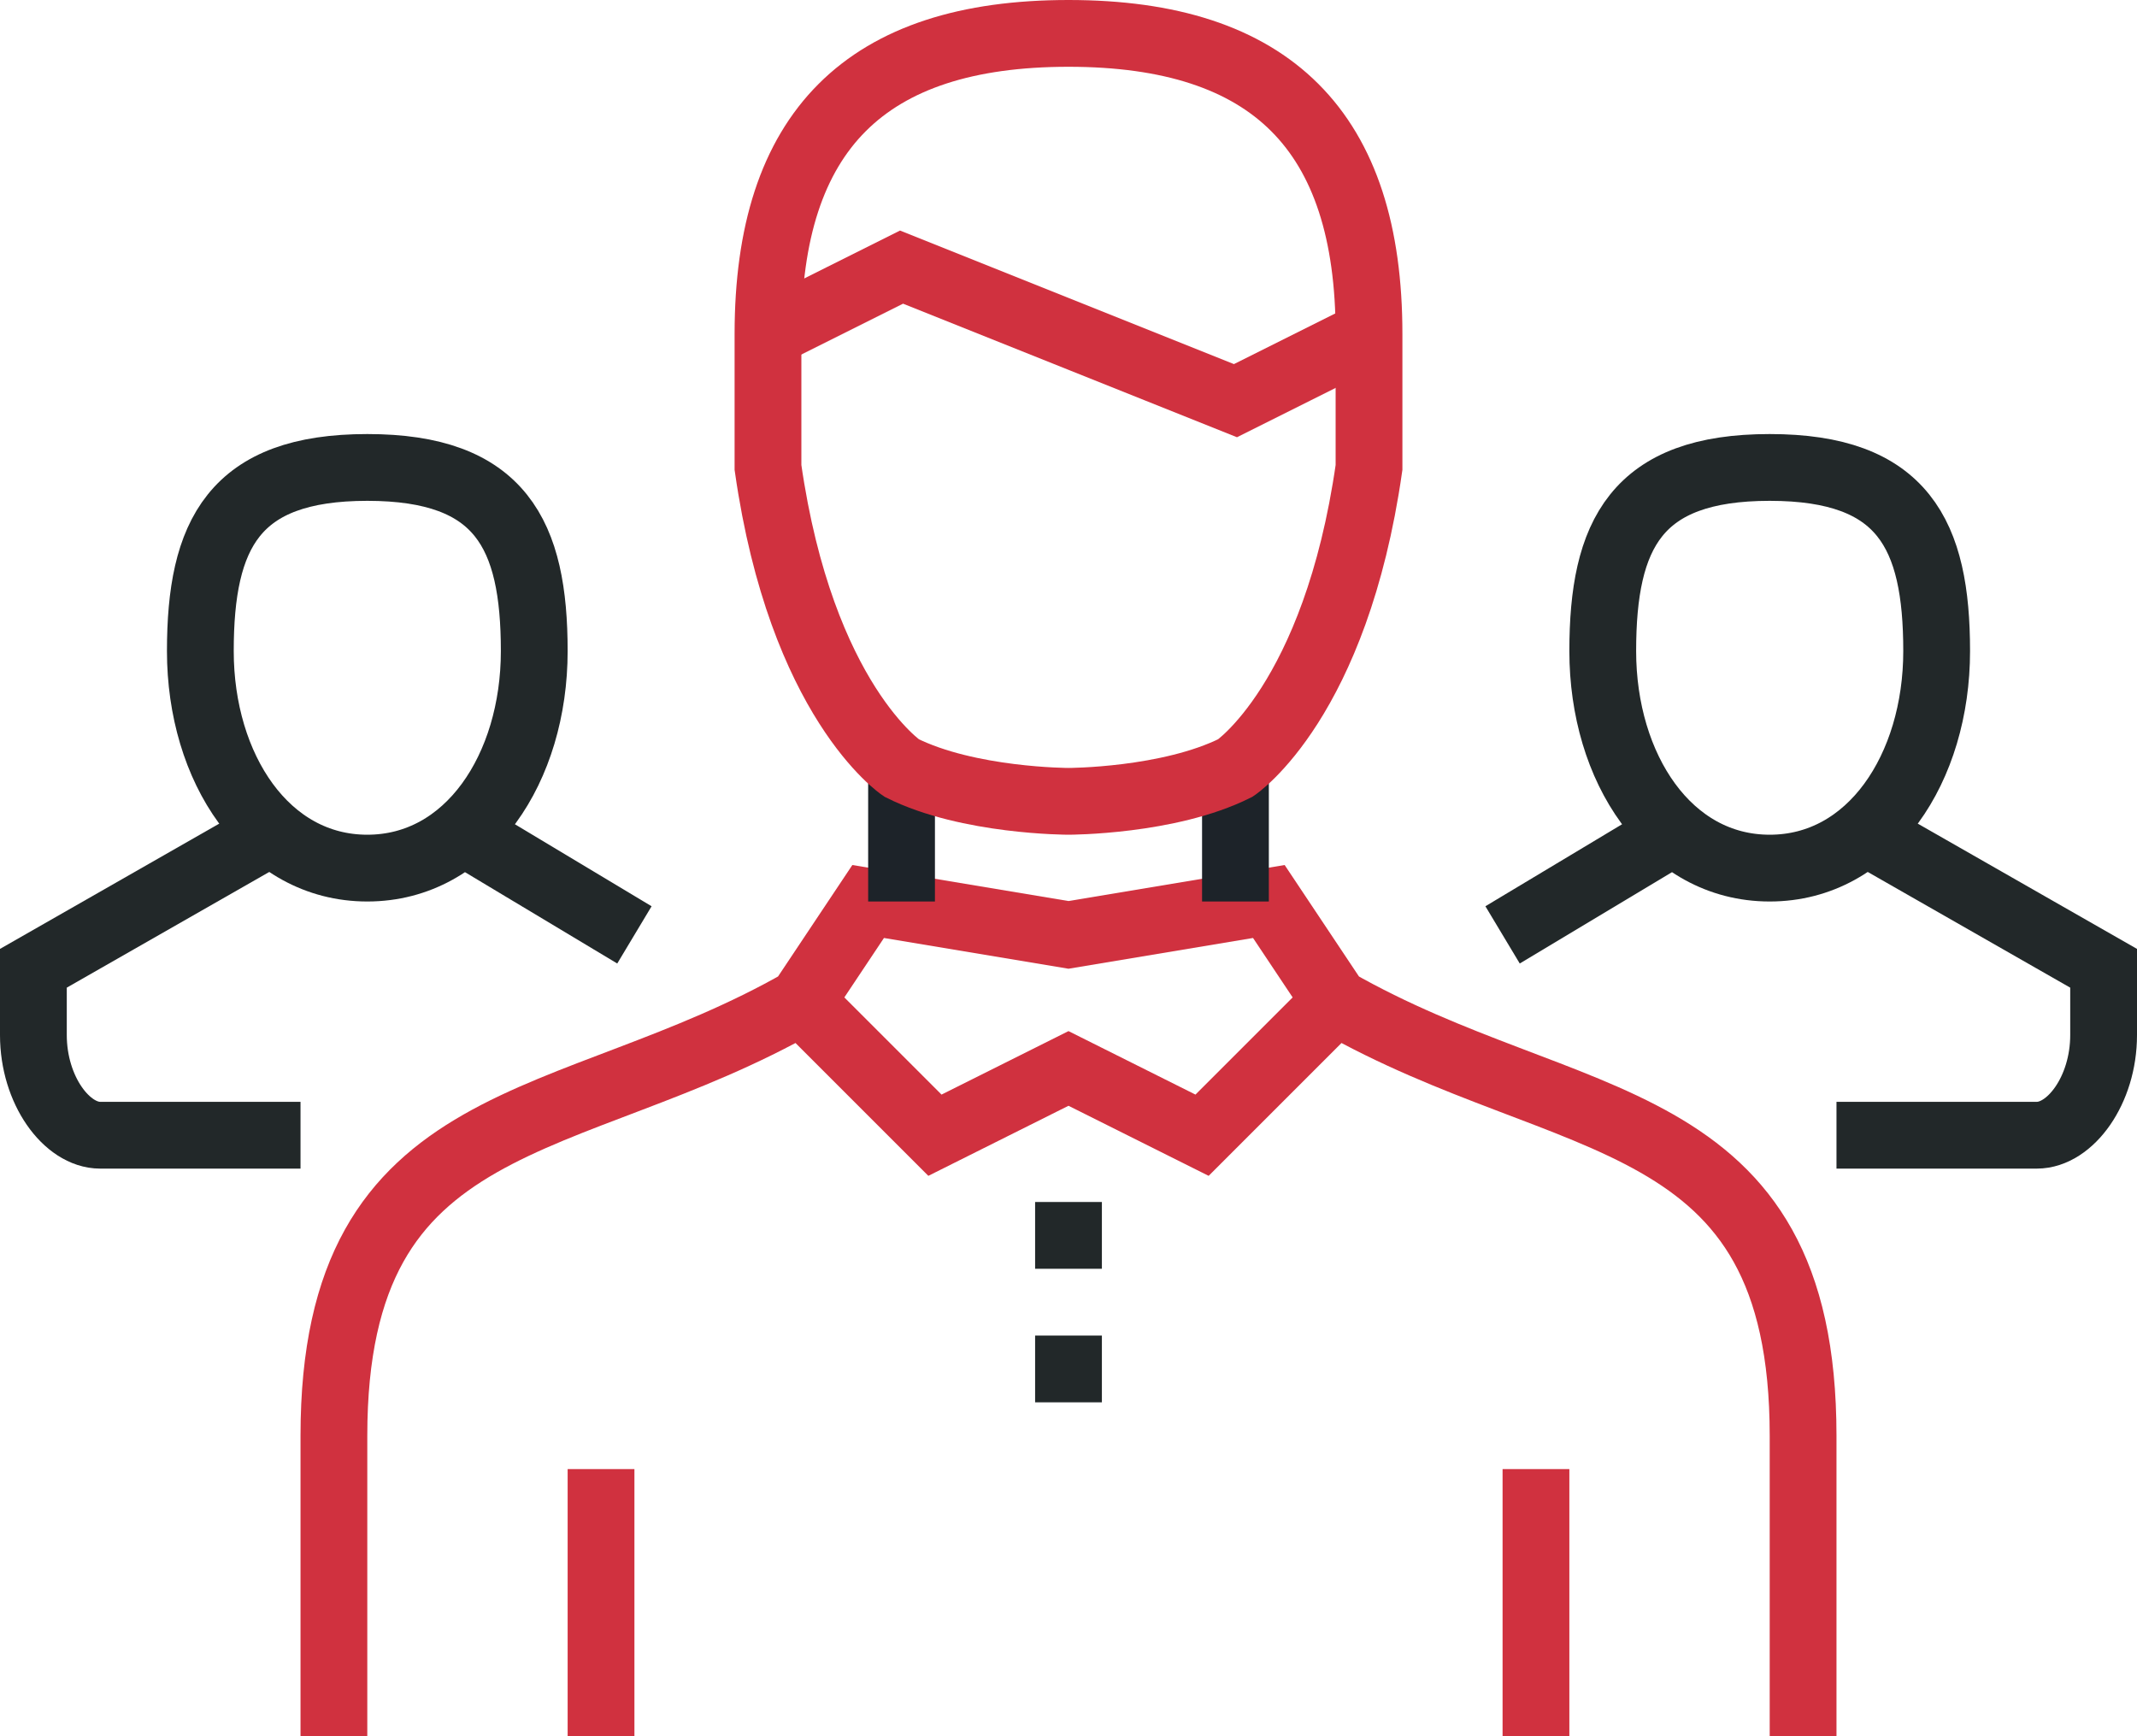 <svg xmlns="http://www.w3.org/2000/svg" width="64" height="52" viewBox="0 0 64 52">
    <g fill="none" fill-rule="evenodd">
        <g stroke-width="2">
            <g>
                <path stroke="#222829" d="M57 18.5c0 3.5-1.963 6.5-5 6.5s-5-3-5-6.5 1-5.5 5-5.5 5 2 5 5.5zM44 27L49 24" transform="translate(-219 -1281) translate(220 1282)"/>
                <path stroke="#222829" d="M55 24l7 4v2c0 1.656-1 3-2 3h-6M5 18.5C5 22 6.963 25 10 25s5-3 5-6.5-1-5.5-5-5.5-5 2-5 5.5zM18 27L13 24" transform="translate(-219 -1281) translate(220 1282)"/>
                <path stroke="#222829" d="M7 24l-7 4v2c0 1.656 1 3 2 3h6" transform="translate(-219 -1281) translate(220 1282)"/>
                <path stroke="#D0313F" d="M9 51v-9c0-10 7-9 14-13M39 29c7 4 14 3 14 13v9M35 33L31 31 27 33 23 29 25 26 31 27 37 26 39 29z" transform="translate(-219 -1281) translate(220 1282)"/>
                <path stroke="#1D2329" d="M36 22L36 26M26 26L26 22" transform="translate(-219 -1281) translate(220 1282)"/>
                <path stroke="#222829" d="M30 40L32 40M30 36L32 36" transform="translate(-219 -1281) translate(220 1282)"/>
                <path stroke="#D0313F" d="M40 9c0-6.075-2.925-9-9-9s-9 2.925-9 9v4c1 7 4 9 4 9 2 1 5 1 5 1s3 0 5-1c0 0 3-2 4-9V9z" transform="translate(-219 -1281) translate(220 1282)"/>
                <path stroke="#D0313F" d="M22 9L26 7 31 9 36 11 40 9M17 51L17 43M45 51L45 43" transform="translate(-219 -1281) translate(220 1282)"/>
            </g>
        </g>
    </g>
</svg>
